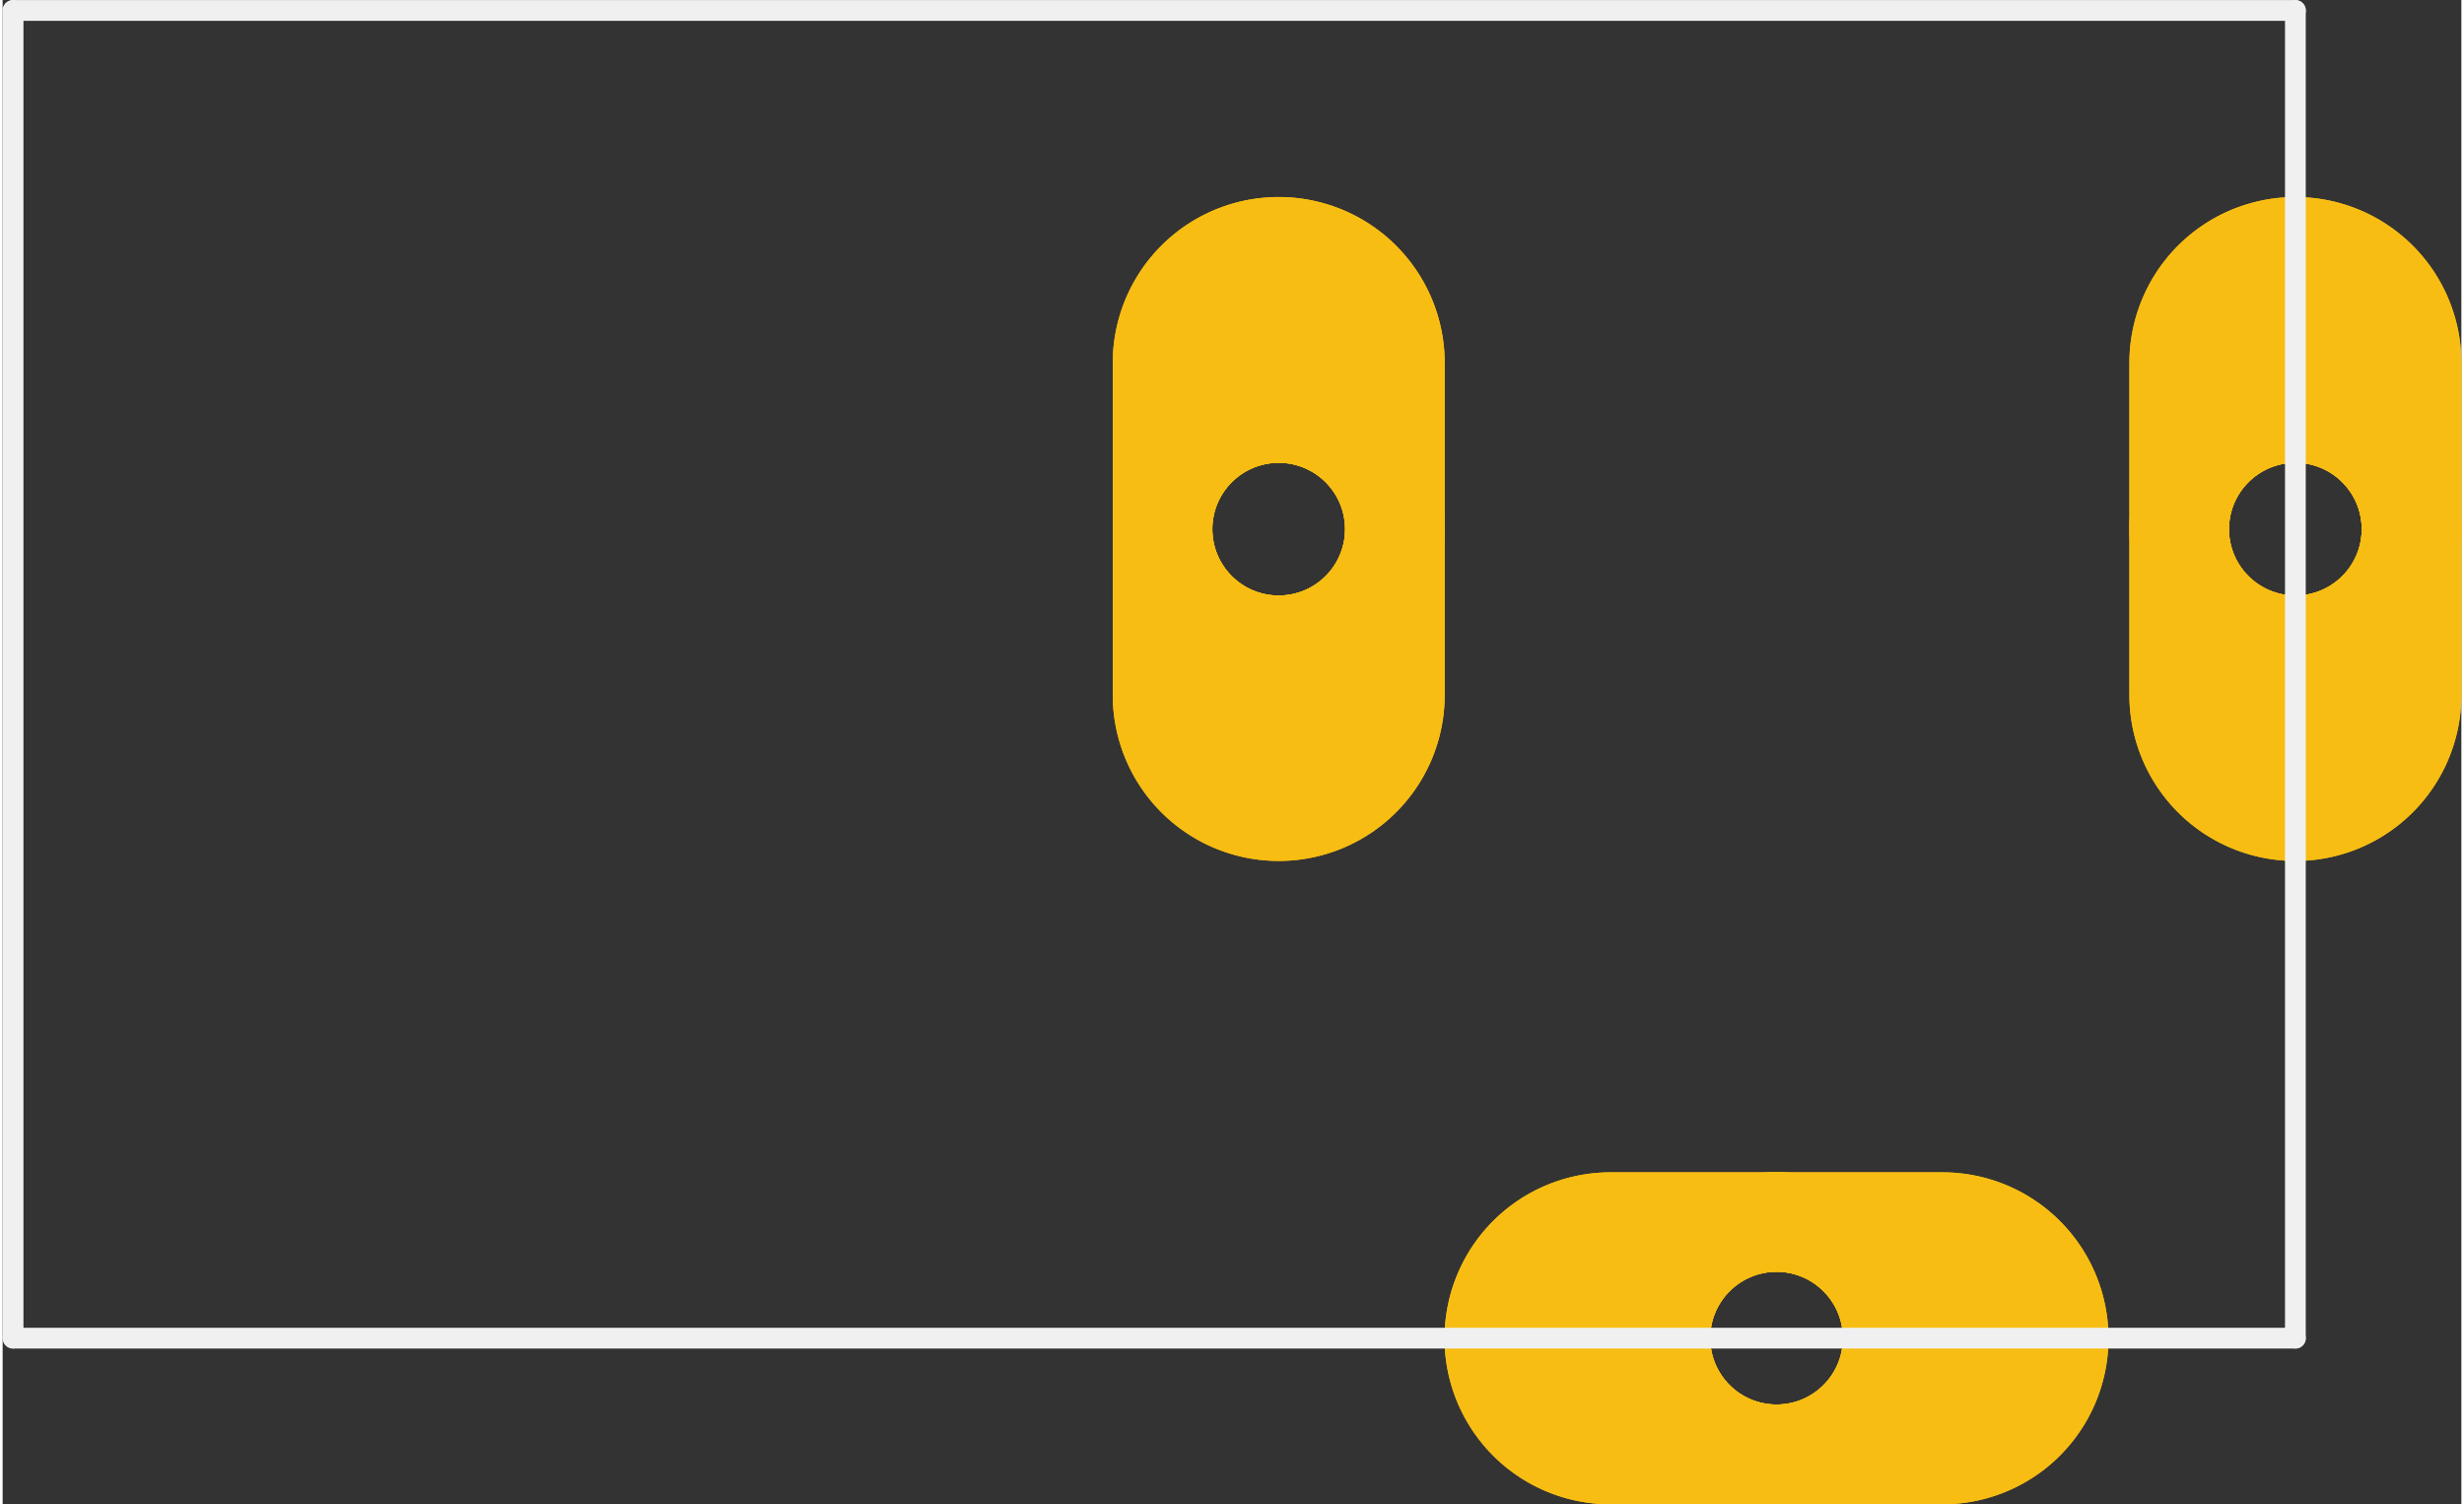 <?xml version='1.0' encoding='UTF-8' standalone='no'?>
<!-- Created with Fritzing (http://www.fritzing.org/) -->
<svg xmlns:svg='http://www.w3.org/2000/svg' xmlns='http://www.w3.org/2000/svg' version='1.2' baseProfile='tiny' x='0in' y='0in' width='0.593in' height='0.362in' viewBox='0 0 15.05 9.207' >
<rect x="0" y="0" width="15.05" height="9.207" fill="#333333" stroke="none"/>
<g id='copper1'>
<circle id='connector0pad' connectorname='-1' cx='7.811' cy='3.239' r='0.711' stroke='#F7BD13' stroke-width='0.61' fill='none' />
<path stroke='none' stroke-width='0' d='m7.811,1.206a1.016,1.016 0 0 1 1.016,1.016l0,2.032a1.016,1.016 0 0 1 -1.016,1.016l-0,0a1.016,1.016 0 0 1 -1.016,-1.016l0,-2.032a1.016,1.016 0 0 1 1.016,-1.016l0,0zM7.404,3.239a0.406,0.406 0 1 0 0.813,0 0.406,0.406 0 1 0 -0.813,0z
' fill='#F7BD13' />
<circle id='connector2pad' connectorname='+' cx='14.034' cy='3.239' r='0.711' stroke='#F7BD13' stroke-width='0.61' fill='none' />
<path stroke='none' stroke-width='0' d='m14.034,1.206a1.016,1.016 0 0 1 1.016,1.016l0,2.032a1.016,1.016 0 0 1 -1.016,1.016l-0,0a1.016,1.016 0 0 1 -1.016,-1.016l0,-2.032a1.016,1.016 0 0 1 1.016,-1.016l0,0zM13.627,3.239a0.406,0.406 0 1 0 0.813,0 0.406,0.406 0 1 0 -0.813,0z
' fill='#F7BD13' />
<circle id='connector1pad' connectorname='-2' cx='10.858' cy='8.191' r='0.711' stroke='#F7BD13' stroke-width='0.61' fill='none' />
<path stroke='none' stroke-width='0' d='m11.874,7.176a1.016,1.016 0 0 1 1.016,1.016l0,0a1.016,1.016 0 0 1 -1.016,1.016l-2.032,0a1.016,1.016 0 0 1 -1.016,-1.016l0,-0a1.016,1.016 0 0 1 1.016,-1.016l2.032,0zM10.452,8.191a0.406,0.406 0 1 0 0.813,0 0.406,0.406 0 1 0 -0.813,0z
' fill='#F7BD13' />
<g id='copper0'>
<circle id='connector0pad' connectorname='-1' cx='7.811' cy='3.239' r='0.711' stroke='#F7BD13' stroke-width='0.61' fill='none' />
<path stroke='none' stroke-width='0' d='m7.811,1.206a1.016,1.016 0 0 1 1.016,1.016l0,2.032a1.016,1.016 0 0 1 -1.016,1.016l-0,0a1.016,1.016 0 0 1 -1.016,-1.016l0,-2.032a1.016,1.016 0 0 1 1.016,-1.016l0,0zM7.404,3.239a0.406,0.406 0 1 0 0.813,0 0.406,0.406 0 1 0 -0.813,0z
' fill='#F7BD13' />
<circle id='connector2pad' connectorname='+' cx='14.034' cy='3.239' r='0.711' stroke='#F7BD13' stroke-width='0.61' fill='none' />
<path stroke='none' stroke-width='0' d='m14.034,1.206a1.016,1.016 0 0 1 1.016,1.016l0,2.032a1.016,1.016 0 0 1 -1.016,1.016l-0,0a1.016,1.016 0 0 1 -1.016,-1.016l0,-2.032a1.016,1.016 0 0 1 1.016,-1.016l0,0zM13.627,3.239a0.406,0.406 0 1 0 0.813,0 0.406,0.406 0 1 0 -0.813,0z
' fill='#F7BD13' />
<circle id='connector1pad' connectorname='-2' cx='10.858' cy='8.191' r='0.711' stroke='#F7BD13' stroke-width='0.61' fill='none' />
<path stroke='none' stroke-width='0' d='m11.874,7.176a1.016,1.016 0 0 1 1.016,1.016l0,0a1.016,1.016 0 0 1 -1.016,1.016l-2.032,0a1.016,1.016 0 0 1 -1.016,-1.016l0,-0a1.016,1.016 0 0 1 1.016,-1.016l2.032,0zM10.452,8.191a0.406,0.406 0 1 0 0.813,0 0.406,0.406 0 1 0 -0.813,0z
' fill='#F7BD13' />
</g>
</g>
<g id='silkscreen'>
<line class='other' x1='0.064' y1='0.064' x2='14.034' y2='0.064' stroke='#f0f0f0' stroke-width='0.127' stroke-linecap='round'/>
<line class='other' x1='14.034' y1='0.064' x2='14.034' y2='8.191' stroke='#f0f0f0' stroke-width='0.127' stroke-linecap='round'/>
<line class='other' x1='14.034' y1='8.191' x2='0.064' y2='8.191' stroke='#f0f0f0' stroke-width='0.127' stroke-linecap='round'/>
<line class='other' x1='0.064' y1='8.191' x2='0.064' y2='0.064' stroke='#f0f0f0' stroke-width='0.127' stroke-linecap='round'/>
</g>
</svg>